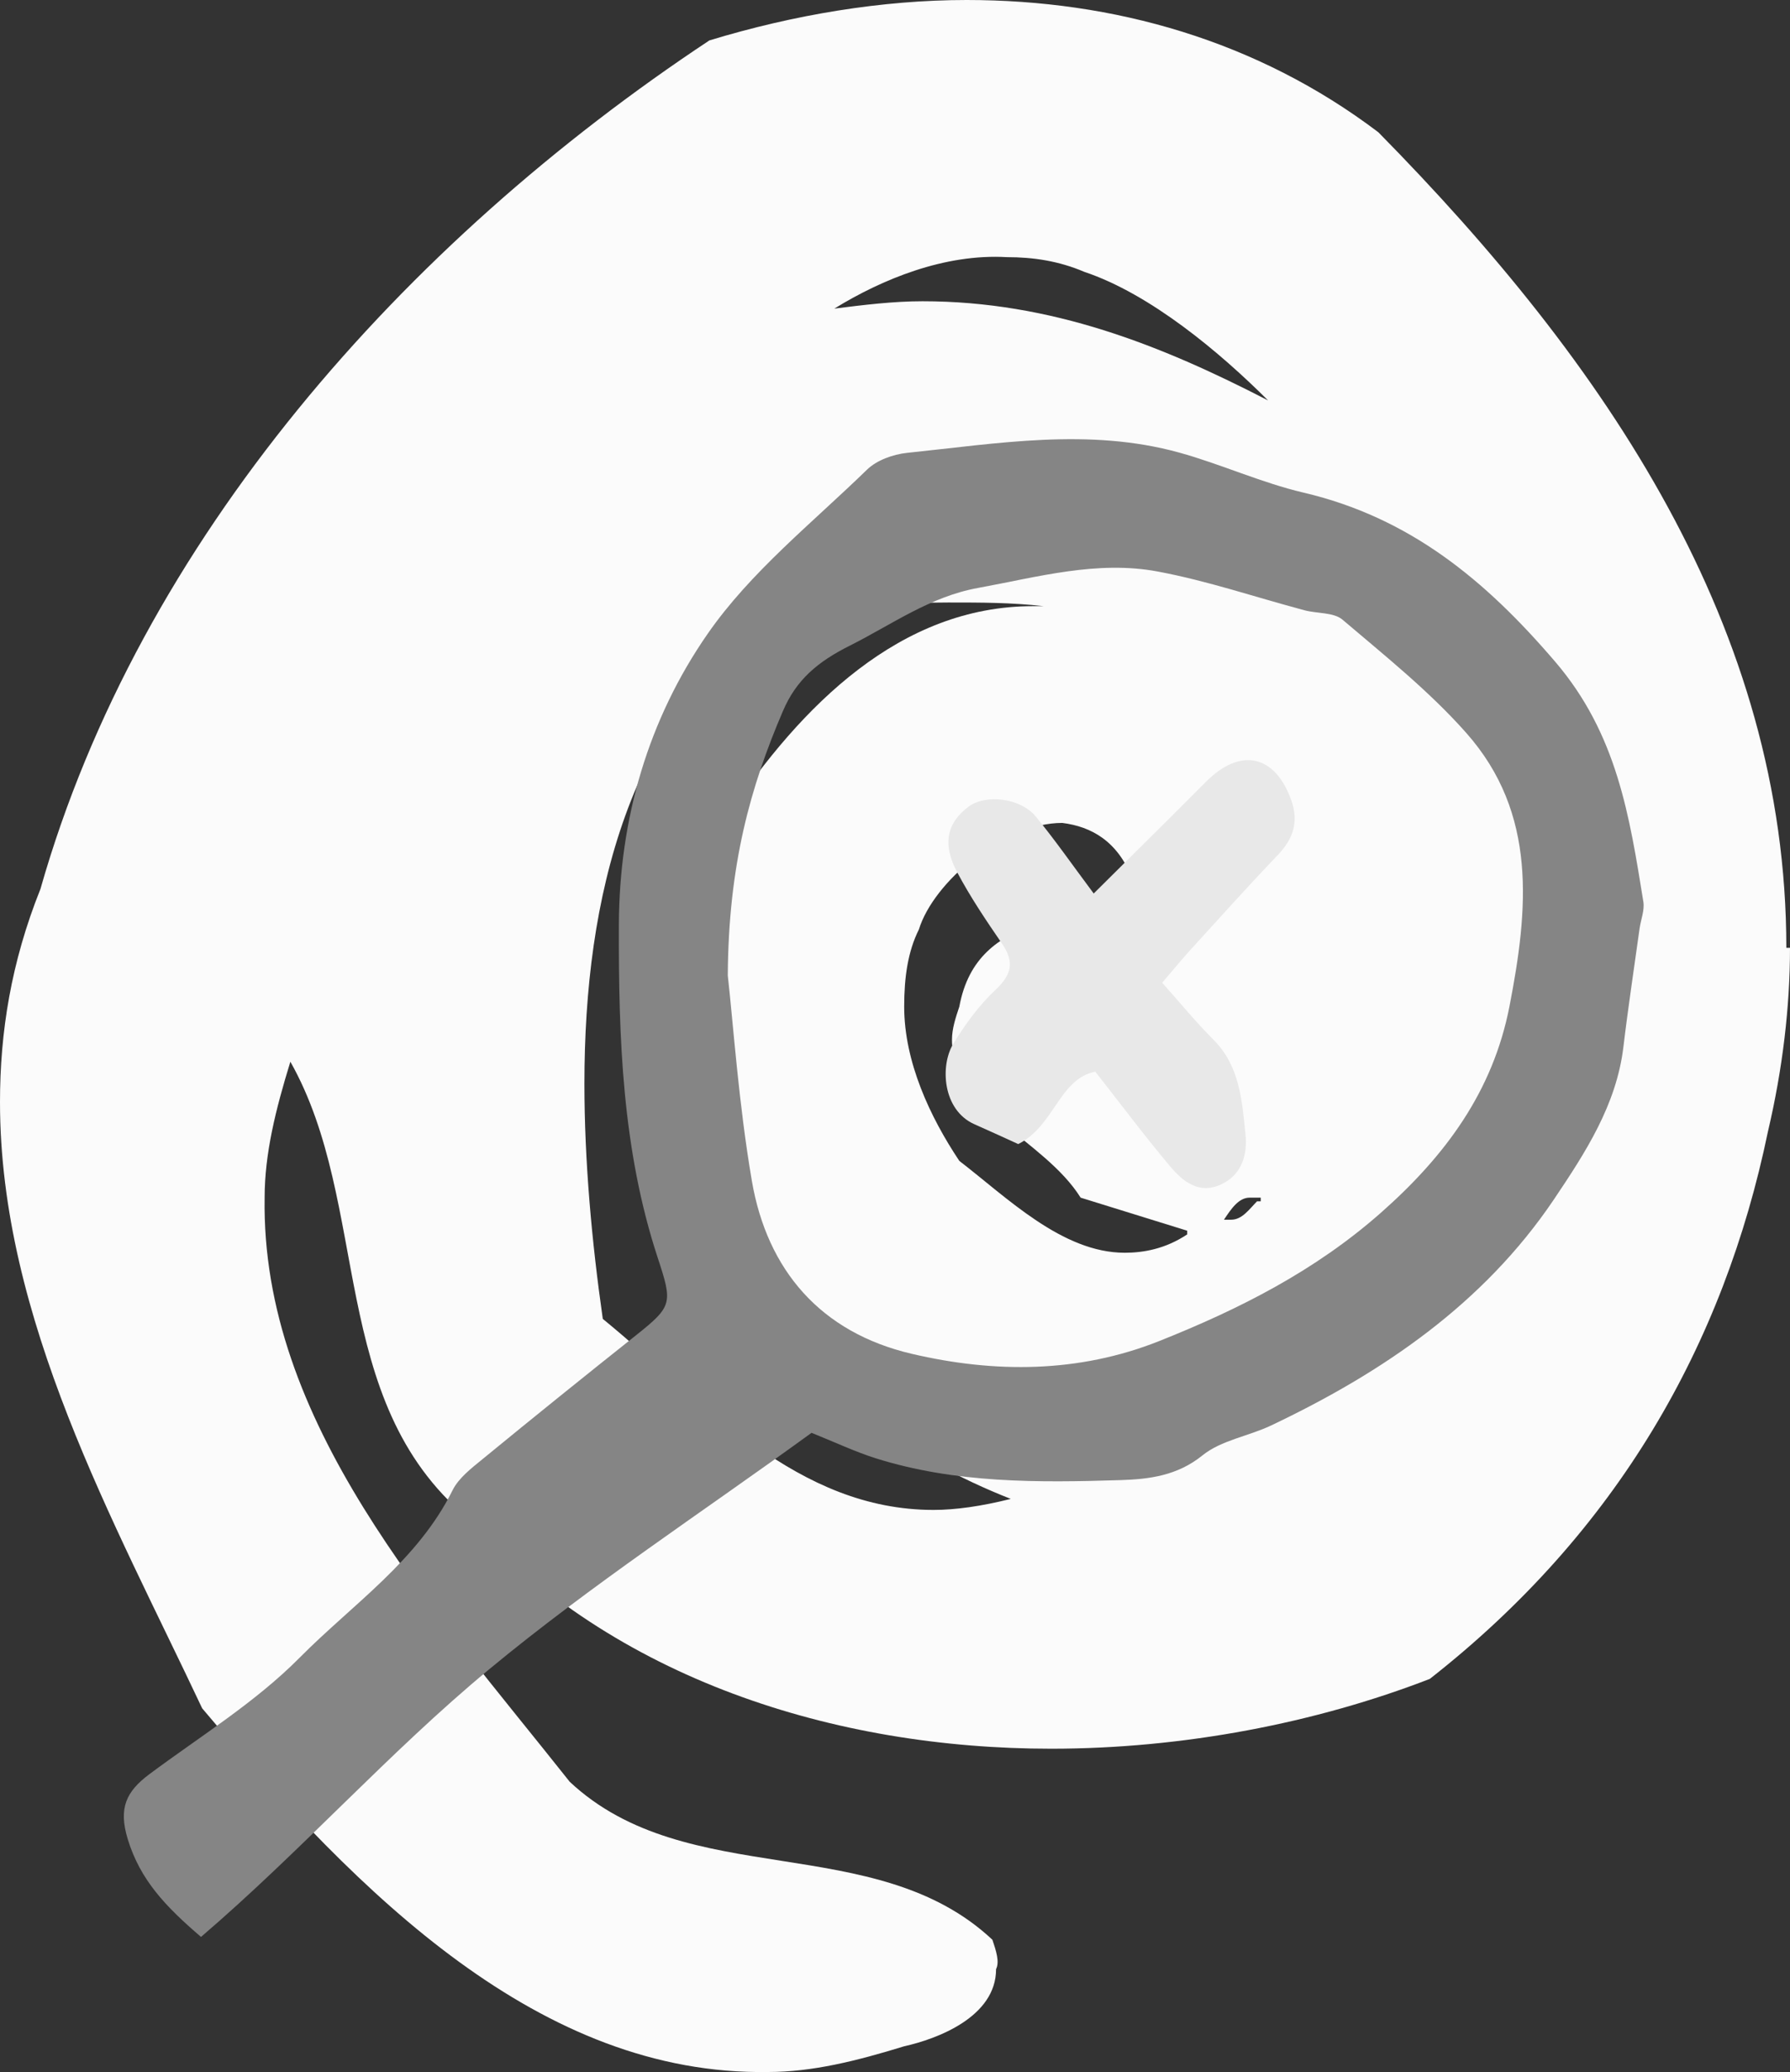 <?xml version="1.0" encoding="UTF-8"?>
<svg width="159px" height="184px" viewBox="0 0 159 184" version="1.1" xmlns="http://www.w3.org/2000/svg" xmlns:xlink="http://www.w3.org/1999/xlink">
    <rect x="0" y="0" width="159" height="184" fill="#333333" stroke="none"/>
    <!-- Generator: Sketch 58 (84663) - https://sketch.com -->
    <title>Group 2</title>
    <desc>Created with Sketch.</desc>
    <g id="PL" stroke="none" stroke-width="1" fill="none" fill-rule="evenodd">
        <g id="Icons" transform="translate(-456, -1649)">
            <g id="Group-2" transform="translate(456, 1649)">
                <path d="M159,84.168 C159,89.388 158.347,94.934 157.041,100.48 C153.123,119.401 143.655,136.039 127.004,149.088 C116.883,153.003 105.129,155.287 93.376,155.287 C74.113,155.287 54.524,149.088 41.464,134.734 C29.057,124.295 32.975,107.004 25.793,94.281 C24.487,98.522 23.507,102.437 23.507,106.352 C23.181,126.252 38.199,142.564 50.606,158.223 C61.053,168.01 77.704,162.464 88.152,172.251 C88.478,173.229 88.805,174.208 88.478,174.861 C88.478,179.102 83.255,181.059 80.316,181.711 C76.072,183.016 72.154,183.995 68.236,183.995 C47.994,184.321 31.996,168.336 17.957,151.698 C10.121,135.06 0,117.117 0,97.87 C0,91.671 0.979,85.473 3.591,78.948 C12.407,47.956 35.914,21.531 63.012,3.589 C70.522,1.305 78.357,0 85.867,0 C98.926,0 111.659,3.589 122.433,11.744 C142.676,32.297 158.674,55.786 158.674,84.168 L159,84.168 Z M64.645,72.424 C71.175,62.637 79.99,53.828 91.743,53.828 L92.723,53.828 C89.784,53.502 87.172,53.502 84.234,53.502 C80.316,53.502 76.072,53.828 72.154,53.828 C71.175,53.502 70.195,53.502 69.216,53.502 C55.83,63.615 51.912,79.601 51.912,96.239 C51.912,103.089 52.565,110.267 53.544,117.117 C62.686,124.621 70.848,134.082 82.928,134.082 C84.887,134.082 87.172,133.755 89.784,133.103 C71.501,125.926 58.441,109.94 56.483,90.693 C58.441,84.168 59.094,77.317 64.645,72.424 Z M105.456,109.614 L105.456,109.288 L95.988,106.352 C92.723,101.132 84.561,98.522 84.561,92.324 C84.561,91.345 84.887,90.366 85.214,89.388 C86.846,80.579 95.988,82.537 100.559,77.97 C99.253,74.707 96.967,73.402 94.355,73.076 C89.131,73.076 82.928,78.296 81.622,82.537 C80.643,84.494 80.316,86.778 80.316,89.388 C80.316,94.281 82.602,99.175 85.214,103.089 C89.458,106.352 94.355,111.245 99.906,111.245 C101.538,111.245 103.497,110.919 105.456,109.614 Z M81.949,26.751 C93.376,26.751 103.17,30.666 112.639,35.559 C108.394,31.318 102.191,26.099 96.314,24.141 C94.029,23.163 91.743,22.836 89.458,22.836 C83.908,22.51 78.357,24.794 74.113,27.404 C76.725,27.077 79.337,26.751 81.949,26.751 Z M111.986,106.678 L111.986,106.352 L111.006,106.352 C110.027,106.352 109.374,107.33 108.721,108.309 L109.374,108.309 C110.353,108.309 111.006,107.33 111.659,106.678 L111.986,106.678 Z" id="Ω" fill="#FBFBFB" fill-rule="nonzero"></path>
                <g id="Group-5" transform="translate(11, 39)">
                    <path d="M96.104,30.442 C99.173,27.339 102.271,28 103.712,32.102 C104.373,33.992 103.865,35.5 102.514,36.916 C99.876,39.668 97.329,42.513 94.76,45.329 C93.925,46.249 93.139,47.212 92.234,48.268 C93.821,50.042 95.227,51.767 96.793,53.333 C99.132,55.668 99.327,58.758 99.633,61.746 C99.821,63.528 99.313,65.339 97.433,66.194 C95.477,67.07 94.078,65.921 92.937,64.57 C90.716,61.933 88.642,59.16 86.29,56.164 C83.074,56.81 82.663,60.985 79.447,62.594 C78.369,62.098 76.962,61.459 75.556,60.834 C72.71,59.569 72.501,55.632 73.663,53.714 C74.714,51.982 75.946,50.294 77.401,48.922 C78.849,47.571 79.148,46.464 78.007,44.798 C76.601,42.75 75.201,40.674 74.032,38.475 C72.675,35.946 73.106,34.078 75.041,32.627 C76.538,31.506 79.628,31.843 80.993,33.496 C82.684,35.544 84.208,37.742 86.15,40.343 C89.651,36.866 92.895,33.668 96.104,30.442 Z" id="Fill-12" fill="#E8E8E8"></path>
                    <path d="M53.647,47.62 C54.147,52.099 54.617,59.035 55.782,65.843 C57.143,73.811 61.919,79.336 69.988,81.22 C77.333,82.94 84.801,82.94 91.966,80.088 C99.079,77.258 105.802,73.861 111.65,68.702 C117.396,63.635 121.615,57.917 123.084,50.35 C124.748,41.78 125.588,33.238 119.234,26.073 C115.963,22.382 112.033,19.244 108.248,16.026 C107.46,15.36 105.991,15.496 104.854,15.188 C100.527,14.034 96.257,12.579 91.857,11.755 C86.466,10.738 81.176,12.243 75.871,13.21 C71.602,13.984 68.229,16.456 64.488,18.334 C61.608,19.774 59.726,21.379 58.547,24.138 C55.659,30.866 53.705,37.81 53.647,47.62 M61.087,88.236 C51.404,95.272 41.49,101.75 32.437,109.246 C23.535,116.619 15.799,125.34 6.855,133 C3.729,130.32 1.456,127.955 0.349,124.322 C-0.498,121.549 0.219,120.087 2.252,118.561 C6.782,115.186 11.696,112.162 15.626,108.192 C20.33,103.448 26.104,99.586 29.195,93.345 C29.737,92.248 30.881,91.374 31.872,90.564 C36.388,86.86 40.933,83.198 45.506,79.565 C48.748,76.985 48.748,76.72 47.424,72.693 C44.261,63.084 43.943,53.145 43.972,43.141 C44.001,33.711 46.584,24.869 51.86,17.28 C55.666,11.791 61.145,7.442 66.015,2.705 C66.876,1.867 68.331,1.344 69.568,1.215 C77.623,0.383 85.706,-1.028 93.732,1.186 C97.466,2.218 101.033,3.866 104.796,4.747 C114.219,6.962 120.927,12.501 127.129,19.745 C132.651,26.187 133.743,33.482 134.974,41.071 C135.097,41.823 134.756,42.647 134.641,43.435 C134.156,46.946 133.62,50.458 133.201,53.976 C132.578,59.15 129.792,63.399 127.013,67.534 C120.782,76.763 111.867,82.854 101.909,87.583 C99.904,88.536 97.473,88.895 95.816,90.235 C93.572,92.055 91.047,92.356 88.528,92.435 C81.219,92.664 73.874,92.728 66.775,90.493 C64.944,89.912 63.171,89.074 61.087,88.236" id="Fill-3" fill="#858585"></path>
                </g>
            </g>
        </g>
    </g>
</svg>